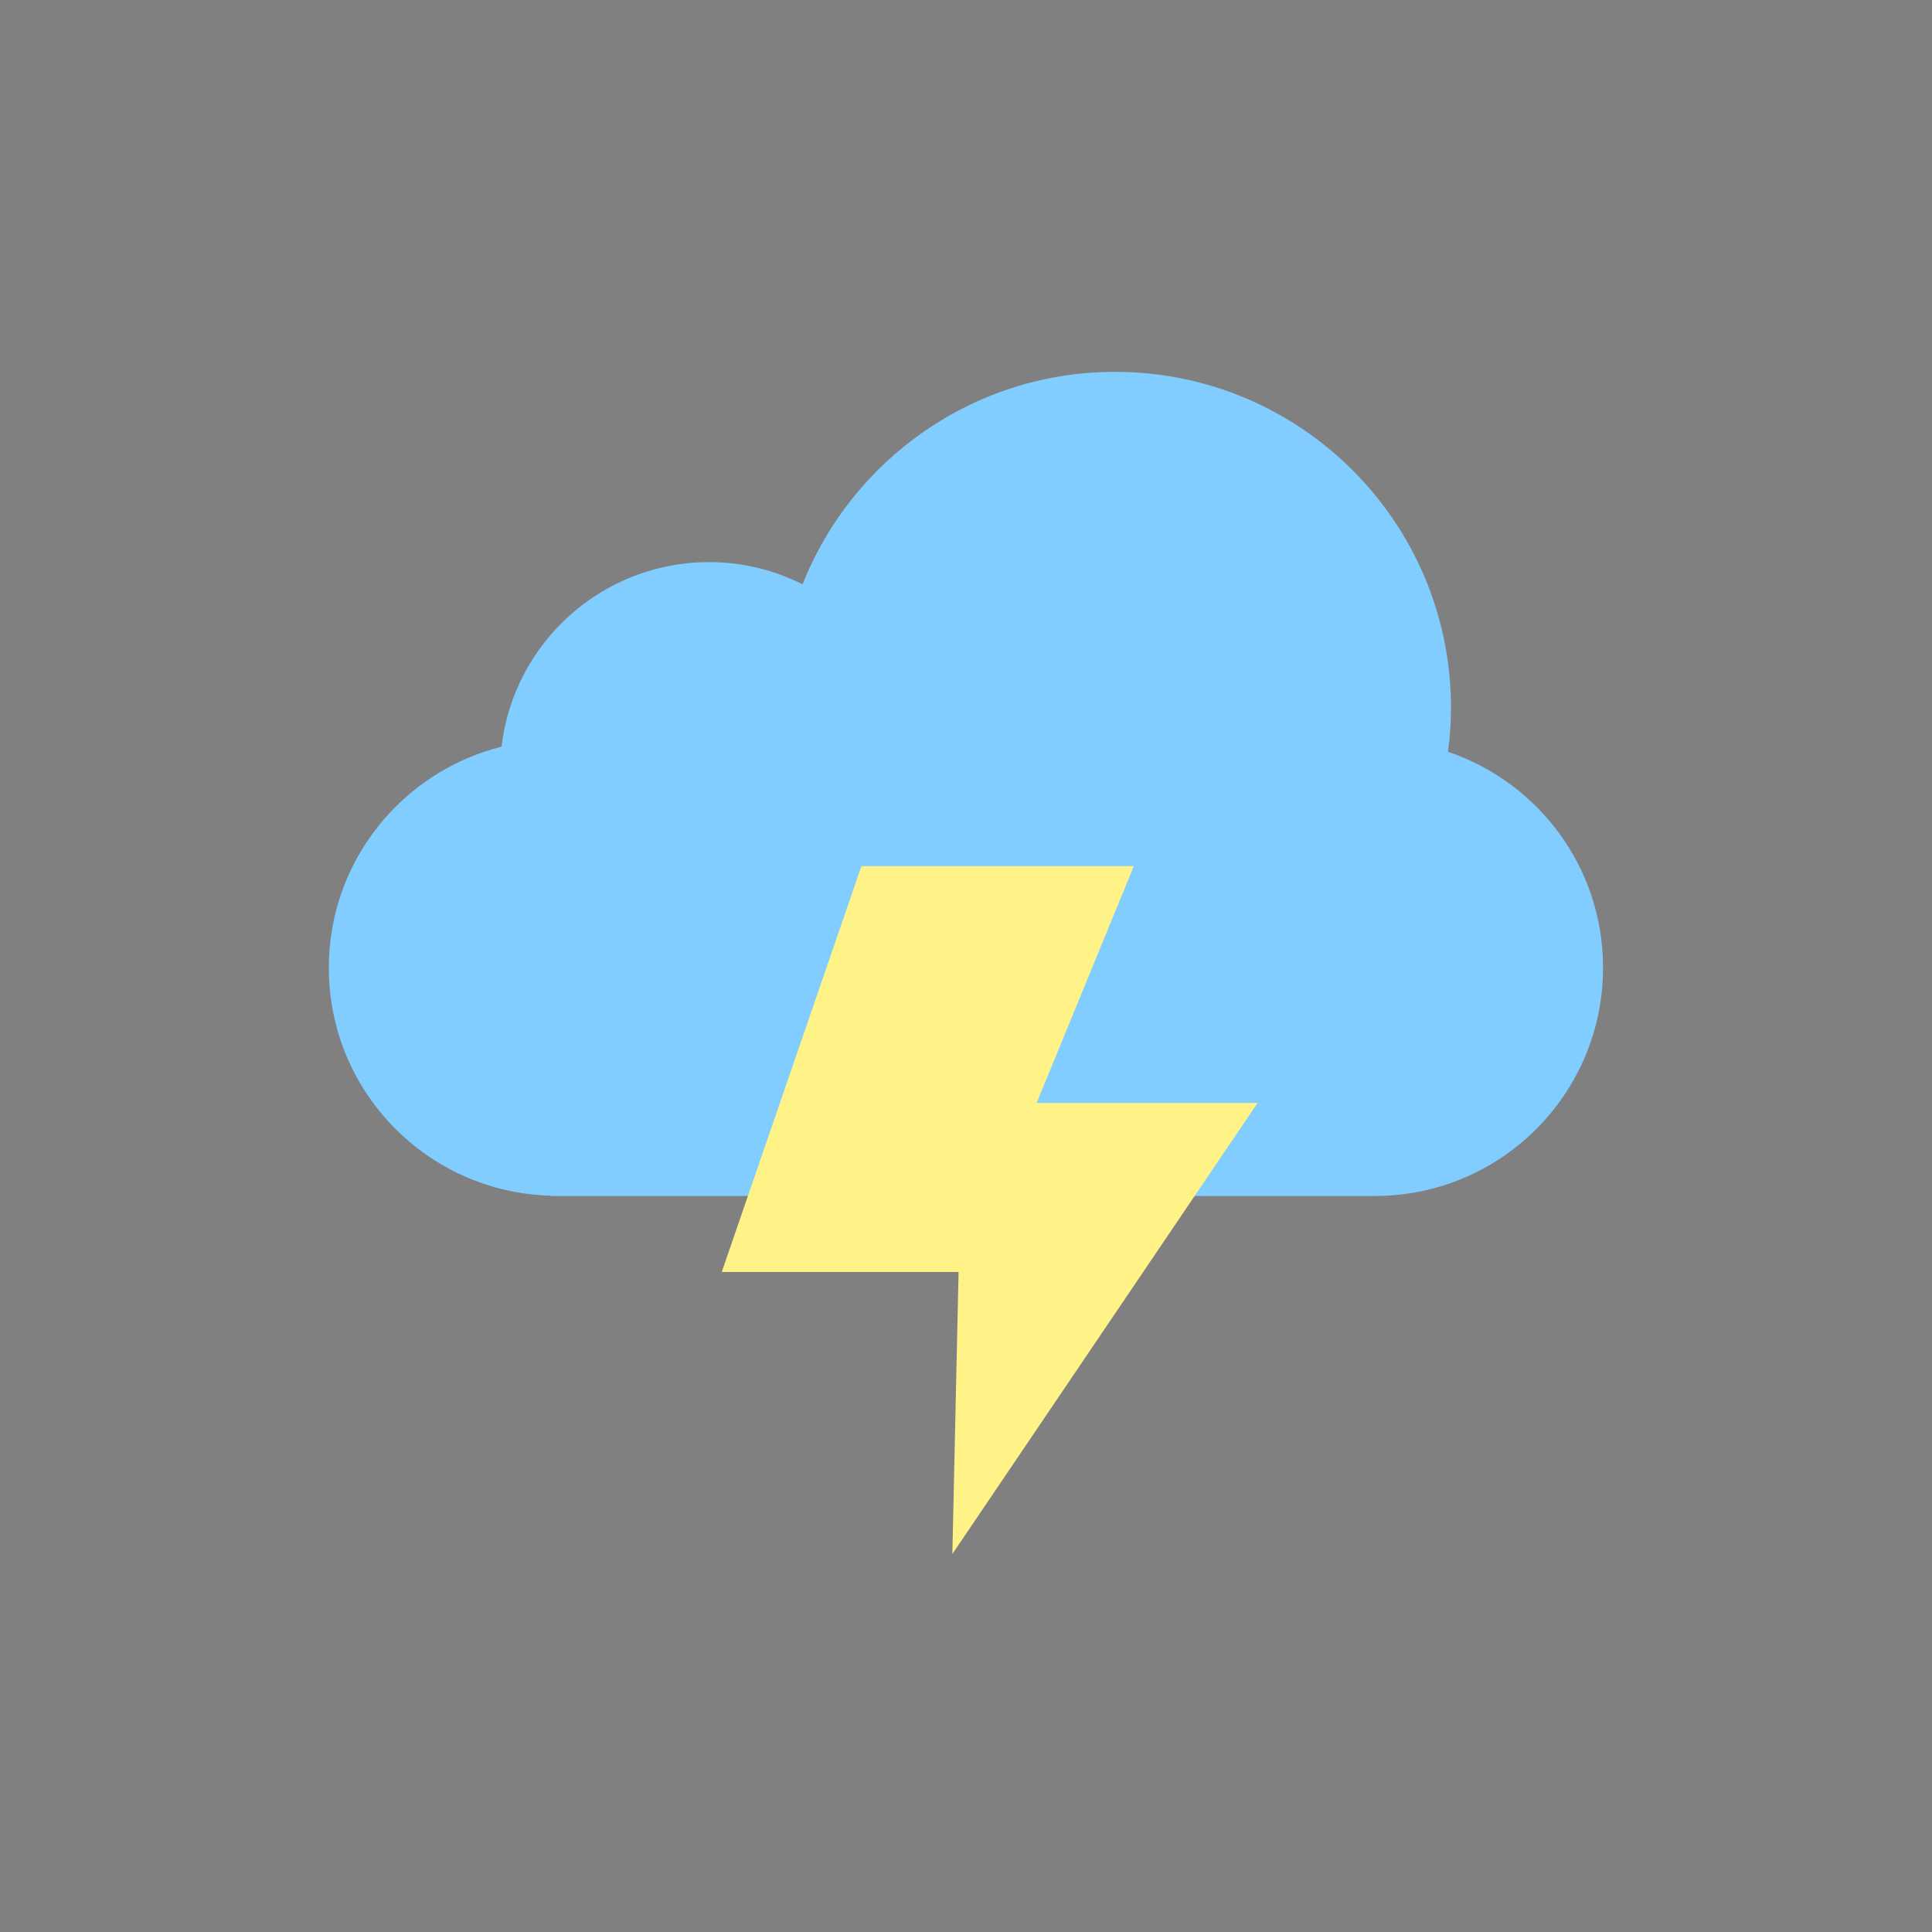 <svg version="1.1" id="Layer_1" xmlns="http://www.w3.org/2000/svg" xmlns:xlink="http://www.w3.org/1999/xlink" x="0px" y="0px" viewBox="0 0 100 100" enable-background="new 0 0 100 100" xml:space="preserve" preserveAspectRatio="xMidYMid" width="400" height="400" style="margin-top:0px;margin-right:0px;margin-bottom:0px;margin-left:0px;display:block;shape-rendering:auto;background-position-x:0%;background-position-y:0%;background-size:auto;background-origin:padding-box;background-clip:border-box;background:scroll rgb(255, 255, 255) none  repeat;width:400px;height:400px;;animation:none"><rect x="0" y="0" width="100" height="100" fill="#808080" stroke="none"/><g class="ldl-scale" style="transform-origin:50px 50px;transform:matrix(0.8, 0, 0, 0.8, 0, 0);;animation:none"><g class="ldl-ani"><g class="ldl-layer"><g class="ldl-ani" style="transform-box:view-box;transform-origin:50px 50px;transform:matrix(0.97, 0, 0, 0.97, 0, 0);animation-duration:100s;animation-timing-function:linear;animation-delay:-75s;animation-iteration-count:infinite;animation-direction:normal;animation-fill-mode:forwards;animation-play-state:paused;animation-name:animate;animation-timeline:auto;animation-range-start:normal;animation-range-end:normal;;animation:none"><path fill="#F2F2F3" stroke="#323334" stroke-width="3.5" stroke-linecap="round" stroke-linejoin="round" stroke-miterlimit="10" d=" M82.15,35.71c0.13-0.96,0.2-1.93,0.2-2.93c0-12.38-10.03-22.41-22.41-22.41c-9.46,0-17.55,5.87-20.84,14.17 c-1.88-0.94-3.99-1.48-6.23-1.48c-7.15,0-13.04,5.38-13.85,12.31C12.41,37.03,7.5,42.99,7.5,50.12c0,8.27,6.59,14.98,14.8,15.2v0.02 h54.97c8.41,0,15.22-6.82,15.22-15.22C92.5,43.42,88.17,37.75,82.15,35.71z" style="stroke-width:0px;fill:rgb(129, 205, 255);stroke:rgb(50, 51, 52);;animation:none"></path></g></g>
<g class="ldl-layer"><g class="ldl-ani" style="transform-box:view-box;transform-origin:50px 50px;transform:matrix(0.96, 0, 0, 0.96, 0, 0);animation-duration:100s;animation-timing-function:linear;animation-delay:-100s;animation-iteration-count:infinite;animation-direction:normal;animation-fill-mode:forwards;animation-play-state:paused;animation-name:animate;animation-timeline:auto;animation-range-start:normal;animation-range-end:normal;;animation:none"><polygon fill="#F3E6C8" stroke="#323334" stroke-width="3.5" stroke-linecap="round" stroke-linejoin="round" stroke-miterlimit="10" points=" 42.95,43.27 61.31,43.27 54.76,59.23 69.65,59.23 49.08,89.63 49.5,70.62 33.54,70.62 " style="stroke-width:0px;fill:rgb(255, 243, 135);stroke:rgb(50, 51, 52);;animation:none"></polygon></g></g>
</g></g>
<STYLE type="text/css">@keyframes animate { 0.00% {transform: translate(0.00px,0.00px) rotate(0.00deg) scale(0.96, 0.96) skew(0deg, 0.00deg) ;opacity: 1.00;}4.00% {transform: translate(0.00px,0.00px) rotate(0.00deg) scale(0.96, 0.96) ;}8.00% {animation-timing-function: cubic-bezier(0.68,0.63,0.35,0.29);transform: translate(0.00px,0.00px) rotate(0.00deg) scale(0.96, 0.96) ;}14.00% {transform: translate(0.00px,0.00px) rotate(0.00deg) scale(0.96, 0.96) ;}18.00% {transform: translate(0.00px,0.00px) rotate(0.00deg) scale(0.97, 0.97) ;}22.00% {animation-timing-function: cubic-bezier(0.67,0.66,0.33,0.33);transform: translate(0.00px,0.00px) rotate(0.00deg) scale(0.97, 0.97) ;}26.00% {transform: translate(0.00px,0.00px) rotate(0.00deg) scale(0.97, 0.97) ;}30.00% {transform: translate(0.00px,0.00px) rotate(0.00deg) scale(0.97, 0.97) ;}34.00% {animation-timing-function: cubic-bezier(0.66,0.69,0.33,0.36);transform: translate(0.00px,0.00px) rotate(0.00deg) scale(0.98, 0.98) ;}40.00% {animation-timing-function: cubic-bezier(0.65,0.72,0.32,0.39);transform: translate(0.00px,0.00px) rotate(0.00deg) scale(0.98, 0.98) ;}46.00% {animation-timing-function: cubic-bezier(0.60,0.90,0.23,0.61);transform: translate(0.00px,0.00px) rotate(0.00deg) scale(0.98, 0.98) ;}50.00% {transform: translate(0.00px,0.00px) rotate(0.00deg) scale(0.98, 0.98) ;}54.00% {transform: translate(0.00px,0.00px) rotate(0.00deg) scale(0.98, 0.98) ;}58.00% {animation-timing-function: cubic-bezier(0.68,0.63,0.35,0.29);transform: translate(0.00px,0.00px) rotate(0.00deg) scale(0.98, 0.98) ;}64.00% {transform: translate(0.00px,0.00px) rotate(0.00deg) scale(0.98, 0.98) ;}68.00% {transform: translate(0.00px,0.00px) rotate(0.00deg) scale(0.97, 0.97) ;}72.00% {animation-timing-function: cubic-bezier(0.67,0.66,0.33,0.33);transform: translate(0.00px,0.00px) rotate(0.00deg) scale(0.97, 0.97) ;}76.00% {animation-timing-function: cubic-bezier(0.66,0.67,0.33,0.34);transform: translate(0.00px,0.00px) rotate(0.00deg) scale(0.97, 0.97) ;}82.00% {animation-timing-function: cubic-bezier(0.66,0.68,0.33,0.35);transform: translate(0.00px,0.00px) rotate(0.00deg) scale(0.97, 0.97) ;}88.00% {animation-timing-function: cubic-bezier(0.65,0.71,0.32,0.37);transform: translate(0.00px,0.00px) rotate(0.00deg) scale(0.96, 0.96) ;}94.00% {animation-timing-function: cubic-bezier(0.63,0.78,0.29,0.45);transform: translate(0.00px,0.00px) rotate(0.00deg) scale(0.96, 0.96) ;}100.00% {animation-timing-function: cubic-bezier(0.63,0.78,0.29,0.45);transform: translate(0.00px,0.00px) rotate(0.00deg) scale(0.96, 0.96) ;} }</STYLE><!-- [ldio] generated by https://loading.io --></svg>